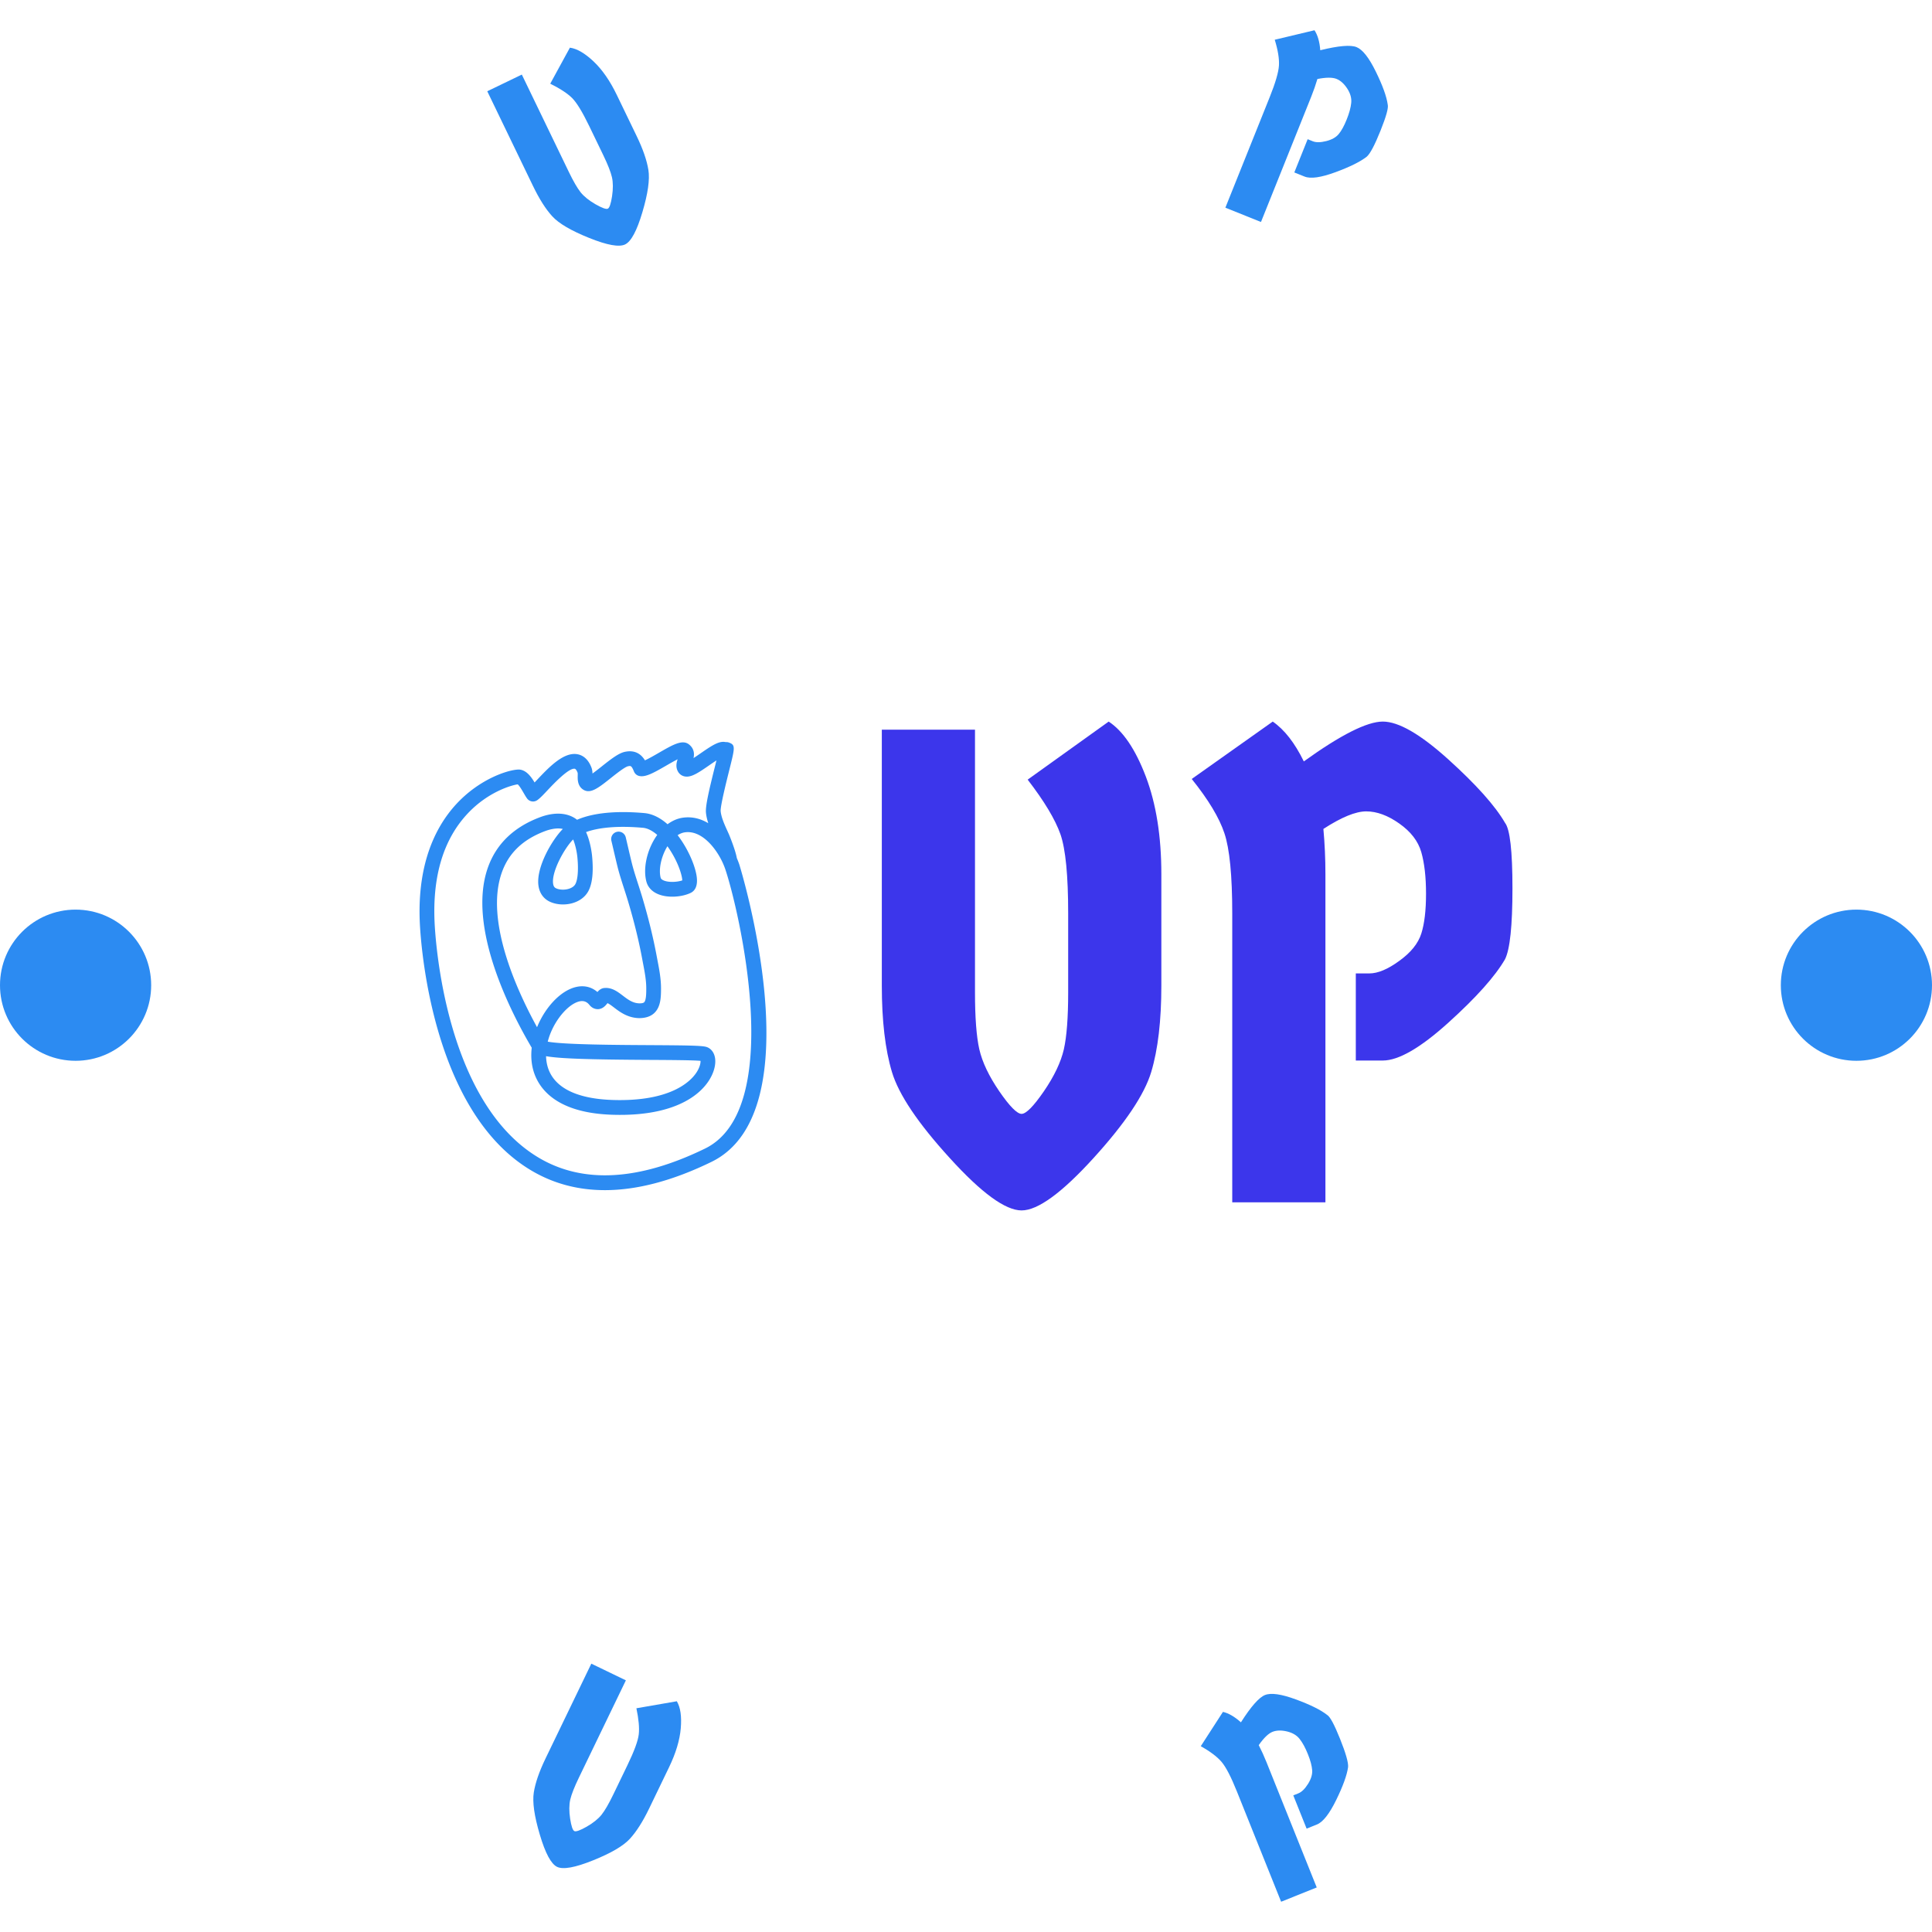<svg xmlns="http://www.w3.org/2000/svg" version="1.1" xmlns:xlink="http://www.w3.org/1999/xlink" xmlns:svgjs="http://svgjs.dev/svgjs" width="1500" height="1500" viewBox="0 0 1500 1500"><g transform="matrix(1,0,0,1,0,0)"><svg viewBox="0 0 280 280" data-background-color="#ffffff" preserveAspectRatio="xMidYMid meet" height="1500" width="1500" xmlns="http://www.w3.org/2000/svg" xmlns:xlink="http://www.w3.org/1999/xlink"><g id="tight-bounds" transform="matrix(1,0,0,1,0,0)"><svg viewBox="0 0 280 280" height="280" width="280"><g><svg viewBox="0 0 280 280" height="280" width="280"><g transform="matrix(1,0,0,1,60.804,104.576)"><svg viewBox="0 0 158.392 70.847" height="70.847" width="158.392"><g><svg viewBox="0 0 274.496 122.779" height="70.847" width="158.392"><g transform="matrix(1,0,0,1,116.104,0)"><svg viewBox="0 0 158.392 122.779" height="122.779" width="158.392"><g id="textblocktransform"><svg viewBox="0 0 158.392 122.779" height="122.779" width="158.392" id="textblock"><g><svg viewBox="0 0 158.392 122.779" height="122.779" width="158.392"><g transform="matrix(1,0,0,1,0,0)"><svg width="158.392" viewBox="2.25 -35.6 46.7 36.2" height="122.779" data-palette-color="#3c36eb"><path d="M2.25-16.05L2.25-35 9.15-35 9.15-15.55Q9.15-12.75 9.47-11.33 9.8-9.9 10.95-8.22 12.1-6.55 12.6-6.55 13.1-6.55 14.25-8.22 15.4-9.9 15.73-11.33 16.05-12.75 16.05-15.55L16.05-15.55 16.05-21.4Q16.05-25.6 15.48-27.25 14.9-28.9 13.05-31.3L13.05-31.3 19.05-35.6Q20.65-34.55 21.8-31.53 22.95-28.5 22.95-24.3L22.95-24.3 22.95-16.05Q22.95-12.15 22.2-9.65 21.45-7.15 17.93-3.28 14.4 0.6 12.6 0.6 10.8 0.6 7.28-3.28 3.75-7.15 3-9.65 2.25-12.15 2.25-16.05L2.25-16.05ZM37.35-10.5L37.35-16.95 38.35-16.95Q39.3-16.95 40.57-17.88 41.85-18.8 42.2-19.9 42.55-21 42.55-22.85 42.55-24.7 42.2-25.93 41.85-27.15 40.57-28.05 39.3-28.95 38.12-28.95 36.95-28.95 34.95-27.65L34.95-27.65Q35.1-26 35.1-24.3L35.1-24.3 35.1 0 28.2 0 28.2-21.4Q28.2-25.6 27.62-27.33 27.05-29.05 25.2-31.35L25.2-31.35 31.2-35.6Q32.5-34.7 33.5-32.65L33.5-32.65Q37.6-35.6 39.35-35.6 41.1-35.6 44.2-32.8 47.3-30 48.4-28.1L48.4-28.1Q48.95-27.4 48.95-23.25 48.95-19.1 48.4-18L48.4-18Q47.3-16.1 44.2-13.3 41.1-10.5 39.35-10.5L39.35-10.5 37.35-10.5Z" opacity="1" transform="matrix(1,0,0,1,0,0)" fill="#3c36eb" class="wordmark-text-0" data-fill-palette-color="primary" id="text-0"></path></svg></g></svg></g></svg></g></svg></g><g transform="matrix(1,0,0,1,0,5.092)"><svg viewBox="0 0 87.119 112.595" height="112.595" width="87.119"><g><svg xmlns="http://www.w3.org/2000/svg" xmlns:xlink="http://www.w3.org/1999/xlink" version="1.1" x="0" y="0" viewBox="11.453 0.183 77.093 99.638" enable-background="new 0 0 100 100" xml:space="preserve" height="112.595" width="87.119" class="icon-icon-0" data-fill-palette-color="accent" id="icon-0"><path d="M82.511 27.412A19 19 0 0 0 81.969 26.016C81.66 24.186 80.222 20.742 80.203 20.703L79.905 20.044C79.254 18.615 78.514 16.997 78.38 15.607 78.276 14.534 79.664 8.98 80.331 6.31 81.563 1.384 81.693 0.871 80.191 0.328A1.7 1.7 0 0 0 79.496 0.241L79.487 0.239C78.055-0.07 76.527 0.925 73.95 2.71 73.499 3.022 72.908 3.431 72.351 3.791 72.545 2.881 72.517 1.699 71.356 0.77 69.883-0.409 67.795 0.795 64.636 2.621 63.751 3.133 62.43 3.898 61.548 4.292 60.85 3.144 59.564 1.899 57.137 2.391 55.764 2.669 54.17 3.873 51.897 5.681A56 56 0 0 1 49.891 7.224C49.881 6.81 49.833 6.358 49.666 5.914 48.867 3.807 47.562 3.138 46.607 2.948 43.52 2.33 40.196 5.844 37.533 8.669 37.366 8.847 37.192 9.03 37.021 9.21 36.25 7.934 35.283 6.618 33.862 6.369 32.492 6.12 26.843 7.476 21.609 12.076 16.624 16.456 10.825 24.911 11.508 40.324 11.697 44.571 13.991 82.189 36.256 95.431 41.177 98.36 46.652 99.821 52.646 99.821 59.822 99.821 67.741 97.724 76.341 93.534 99.438 82.278 82.694 27.953 82.511 27.412M74.902 90.58C60.177 97.756 47.739 98.44 37.933 92.606 17.15 80.245 14.969 44.241 14.789 40.177 14.331 29.844 16.834 21.719 22.23 16.029 26.858 11.149 32.112 9.778 33.273 9.63 33.666 9.955 34.292 11.033 34.604 11.572 34.878 12.044 35.115 12.453 35.361 12.782A1.64 1.64 0 0 0 37.602 13.153C38.206 12.74 38.926 11.977 39.921 10.92 41.215 9.548 44.647 5.904 45.965 6.166 46.155 6.205 46.397 6.553 46.589 7.057 46.616 7.166 46.61 7.496 46.605 7.713 46.588 8.531 46.556 10.055 47.913 10.854 49.493 11.785 51.262 10.377 53.938 8.25 55.116 7.315 57.085 5.75 57.789 5.608 58.389 5.485 58.568 5.448 59.116 6.788 59.319 7.283 59.749 7.648 60.271 7.767 61.648 8.083 63.367 7.145 66.279 5.462 66.993 5.048 68.004 4.465 68.814 4.058 68.552 4.823 68.318 5.883 68.961 6.904 69.278 7.403 69.773 7.744 70.359 7.863 71.767 8.152 73.274 7.168 75.815 5.409A59 59 0 0 1 77.446 4.308C77.347 4.706 77.245 5.117 77.144 5.514 75.86 10.652 74.962 14.407 75.11 15.925 75.187 16.717 75.378 17.503 75.628 18.267 73.953 17.265 72.045 16.743 69.951 17.045 68.771 17.215 67.626 17.713 66.572 18.497 65.031 17.133 63.287 16.183 61.414 16.016 56.82 15.605 50.848 15.604 46.462 17.502 44.475 15.922 41.521 15.706 38.254 16.926 32.402 19.112 28.494 22.885 26.638 28.142 21.952 41.416 31.853 60.493 36.385 68.164 36.221 69.598 36.261 71.04 36.552 72.433 37.343 76.214 40.695 82.621 54.265 83.063 70.987 83.608 76.496 76.378 77.123 72.023 77.462 69.668 76.358 68.287 75.11 67.963 74.023 67.682 70.63 67.635 62.565 67.591 55.257 67.55 43.501 67.484 39.947 66.818 40.947 62.866 43.719 59.321 46.099 58.187 47.861 57.343 48.722 58.053 49.215 58.66 49.861 59.452 50.59 59.594 51.078 59.599 52.155 59.578 52.812 58.796 53.224 58.257 53.628 58.431 54.137 58.819 54.668 59.223 55.961 60.207 57.734 61.558 60.316 61.589 61.712 61.577 62.867 61.206 63.681 60.401 65.013 59.085 65.123 57.105 65.123 55.022 65.123 52.841 64.738 50.834 64.366 48.895L64.169 47.854C63.404 43.727 62.321 39.308 60.952 34.719A140 140 0 0 0 60.051 31.857C59.613 30.501 59.16 29.099 58.804 27.783 58.573 26.933 58.06 24.731 57.686 23.123 57.495 22.298 57.339 21.633 57.278 21.385A1.641 1.641 0 0 0 54.094 22.183C54.154 22.424 54.304 23.068 54.49 23.867 54.871 25.5 55.39 27.736 55.637 28.643 56.014 30.033 56.478 31.473 56.927 32.865 57.231 33.804 57.533 34.742 57.806 35.659 59.144 40.136 60.201 44.439 60.942 48.451L61.143 49.513C61.501 51.385 61.842 53.153 61.842 55.021 61.842 55.922 61.842 57.602 61.374 58.065 61.165 58.27 60.696 58.304 60.355 58.304 58.859 58.286 57.789 57.472 56.655 56.61 55.517 55.742 54.233 54.747 52.55 54.89 51.828 54.945 51.34 55.371 50.988 55.784 49.284 54.315 47.043 54.098 44.687 55.221 41.848 56.575 39.109 59.808 37.568 63.609 32.945 55.189 25.988 39.84 29.733 29.235 31.272 24.878 34.435 21.857 39.402 20.002 40.035 19.765 41.815 19.189 43.298 19.545 40.871 21.995 37.405 27.985 37.863 31.996 38.064 33.765 39.01 35.104 40.526 35.766 43.253 36.959 47.388 36.267 48.962 33.375 49.856 31.73 50.139 29.114 49.804 25.596 49.743 24.954 49.45 22.436 48.459 20.239 51.462 19.153 55.825 18.815 61.122 19.287 62.107 19.375 63.194 19.926 64.282 20.864 64.181 21.005 64.083 21.148 63.985 21.294 61.96 24.354 61.106 28.346 61.865 31.226 62.182 32.43 63.02 33.372 64.29 33.952 66.566 34.993 69.86 34.665 71.729 33.745 72.568 33.334 73.465 32.294 72.978 29.678 72.54 27.318 71.028 23.805 68.813 20.929 69.338 20.588 69.879 20.372 70.419 20.295 74.047 19.762 77.305 23.663 78.883 27.165 78.889 27.182 78.897 27.198 78.904 27.215 79.094 27.641 79.26 28.062 79.398 28.468 82.27 36.925 93.027 81.749 74.902 90.58M66.648 23.53C68.892 26.704 69.813 29.848 69.847 30.975 68.65 31.378 66.76 31.469 65.657 30.964 65.132 30.724 65.064 30.471 65.044 30.388 64.546 28.503 65.177 25.607 66.546 23.386zM46.081 31.805C45.429 33.004 43.168 33.335 41.843 32.757 41.523 32.617 41.215 32.383 41.128 31.624 40.815 28.877 43.759 23.688 45.595 21.877 46.079 23.069 46.414 24.593 46.539 25.907 46.796 28.601 46.624 30.806 46.081 31.805M39.57 70.049C42.673 70.596 49.033 70.797 62.549 70.872 67.149 70.897 72.302 70.927 73.904 71.084 73.93 71.552 73.765 72.534 72.954 73.743 71.639 75.695 67.196 80.188 54.375 79.78 45.857 79.504 40.807 76.731 39.767 71.759A9.7 9.7 0 0 1 39.57 70.049" fill="#2c8bf2" data-fill-palette-color="accent"></path></svg></g></svg></g></svg></g></svg></g><g id="text-0"><path d="M77.258 26.977l-6.639-13.751 5.008-2.418 6.813 14.111c0.653 1.353 1.223 2.336 1.709 2.951 0.492 0.611 1.211 1.189 2.156 1.734 0.951 0.541 1.547 0.754 1.787 0.638 0.24-0.116 0.444-0.715 0.611-1.796 0.162-1.079 0.156-2.001-0.017-2.767-0.179-0.763-0.595-1.821-1.247-3.173v0l-2.049-4.243c-0.98-2.029-1.801-3.376-2.463-4.042-0.663-0.666-1.723-1.363-3.182-2.092v0l2.848-5.219c1.021 0.136 2.165 0.801 3.431 1.995 1.257 1.19 2.377 2.803 3.359 4.837v0l2.89 5.986c0.908 1.881 1.474 3.515 1.696 4.902 0.222 1.386-0.067 3.425-0.868 6.117-0.798 2.698-1.633 4.257-2.507 4.678-0.873 0.422-2.614 0.106-5.222-0.947-2.606-1.047-4.382-2.088-5.33-3.124-0.948-1.036-1.876-2.495-2.784-4.377z" fill="#2c8bf2" data-fill-palette-color="accent"></path><path d="M187.582 24.994l1.933-4.819 0.751 0.301c0.469 0.188 1.116 0.179 1.941-0.027 0.819-0.208 1.424-0.551 1.814-1.027 0.399-0.48 0.782-1.18 1.15-2.099 0.371-0.925 0.59-1.728 0.657-2.407 0.073-0.677-0.117-1.367-0.571-2.072-0.46-0.707-0.981-1.177-1.564-1.41-0.589-0.236-1.511-0.231-2.765 0.016v0c-0.254 0.854-0.552 1.706-0.892 2.556v0l-7.285 18.165-5.162-2.07 6.416-15.998c0.839-2.091 1.288-3.625 1.349-4.601 0.06-0.976-0.142-2.223-0.608-3.742v0l5.76-1.375c0.466 0.709 0.745 1.674 0.836 2.895v0c2.636-0.649 4.389-0.8 5.257-0.452 0.875 0.351 1.805 1.533 2.793 3.548 0.987 2.014 1.563 3.606 1.726 4.775v0c0.133 0.458-0.215 1.72-1.043 3.785-0.831 2.072-1.492 3.326-1.984 3.762v0c-0.926 0.732-2.442 1.485-4.547 2.259-2.105 0.774-3.595 0.986-4.47 0.635v0z" fill="#2c8bf2" data-fill-palette-color="accent"></path><path d="M79.059 254.861l6.639-13.751 5.008 2.418-6.813 14.111c-0.653 1.353-1.069 2.41-1.248 3.173-0.173 0.766-0.178 1.688-0.016 2.767 0.168 1.082 0.371 1.681 0.611 1.796 0.24 0.116 0.835-0.097 1.787-0.638 0.945-0.544 1.664-1.122 2.156-1.734 0.486-0.614 1.056-1.598 1.709-2.951v0l2.048-4.243c0.98-2.029 1.524-3.51 1.633-4.443 0.109-0.933-0.005-2.197-0.341-3.792v0l5.858-1.016c0.528 0.884 0.719 2.193 0.572 3.927-0.15 1.724-0.717 3.604-1.699 5.639v0l-2.889 5.986c-0.908 1.881-1.836 3.34-2.784 4.376-0.948 1.036-2.724 2.078-5.33 3.125-2.609 1.053-4.349 1.369-5.223 0.947-0.873-0.422-1.709-1.981-2.506-4.678-0.801-2.691-1.09-4.73-0.868-6.117 0.222-1.386 0.787-3.02 1.696-4.902z" fill="#2c8bf2" data-fill-palette-color="accent"></path><path d="M189.365 265.019l-1.933-4.82 0.751-0.301c0.469-0.188 0.931-0.642 1.385-1.361 0.448-0.717 0.649-1.382 0.601-1.995-0.044-0.622-0.25-1.393-0.618-2.312-0.371-0.925-0.767-1.656-1.189-2.194-0.415-0.54-1.03-0.907-1.844-1.103-0.82-0.193-1.522-0.173-2.105 0.061-0.589 0.236-1.252 0.877-1.987 1.922v0c0.406 0.793 0.78 1.615 1.12 2.464v0l7.285 18.165-5.161 2.07-6.416-15.998c-0.839-2.091-1.573-3.511-2.205-4.258-0.631-0.747-1.639-1.509-3.024-2.285v0l3.214-4.974c0.827 0.191 1.695 0.696 2.605 1.515v0c1.457-2.291 2.62-3.611 3.488-3.959 0.875-0.351 2.364-0.139 4.47 0.635 2.105 0.774 3.621 1.527 4.547 2.259v0c0.412 0.239 1.033 1.392 1.861 3.458 0.831 2.072 1.22 3.435 1.166 4.09v0c-0.164 1.169-0.739 2.761-1.726 4.775-0.987 2.014-1.918 3.197-2.793 3.547v0z" fill="#2c8bf2" data-fill-palette-color="accent"></path><path d="M0 142.784c0-6.05 4.904-10.954 10.954-10.955 6.05 0 10.954 4.904 10.955 10.955 0 6.05-4.904 10.954-10.955 10.954-6.05 0-10.954-4.904-10.954-10.954z" fill="#2c8bf2" data-fill-palette-color="accent"></path><path d="M258.091 142.784c0-6.05 4.904-10.954 10.955-10.955 6.05 0 10.954 4.904 10.954 10.955 0 6.05-4.904 10.954-10.954 10.954-6.05 0-10.954-4.904-10.955-10.954z" fill="#2c8bf2" data-fill-palette-color="accent"></path></g><g id="text-1"></g></svg></g><defs></defs></svg><rect width="280" height="280" fill="none" stroke="none" visibility="hidden"></rect></g></svg></g></svg>